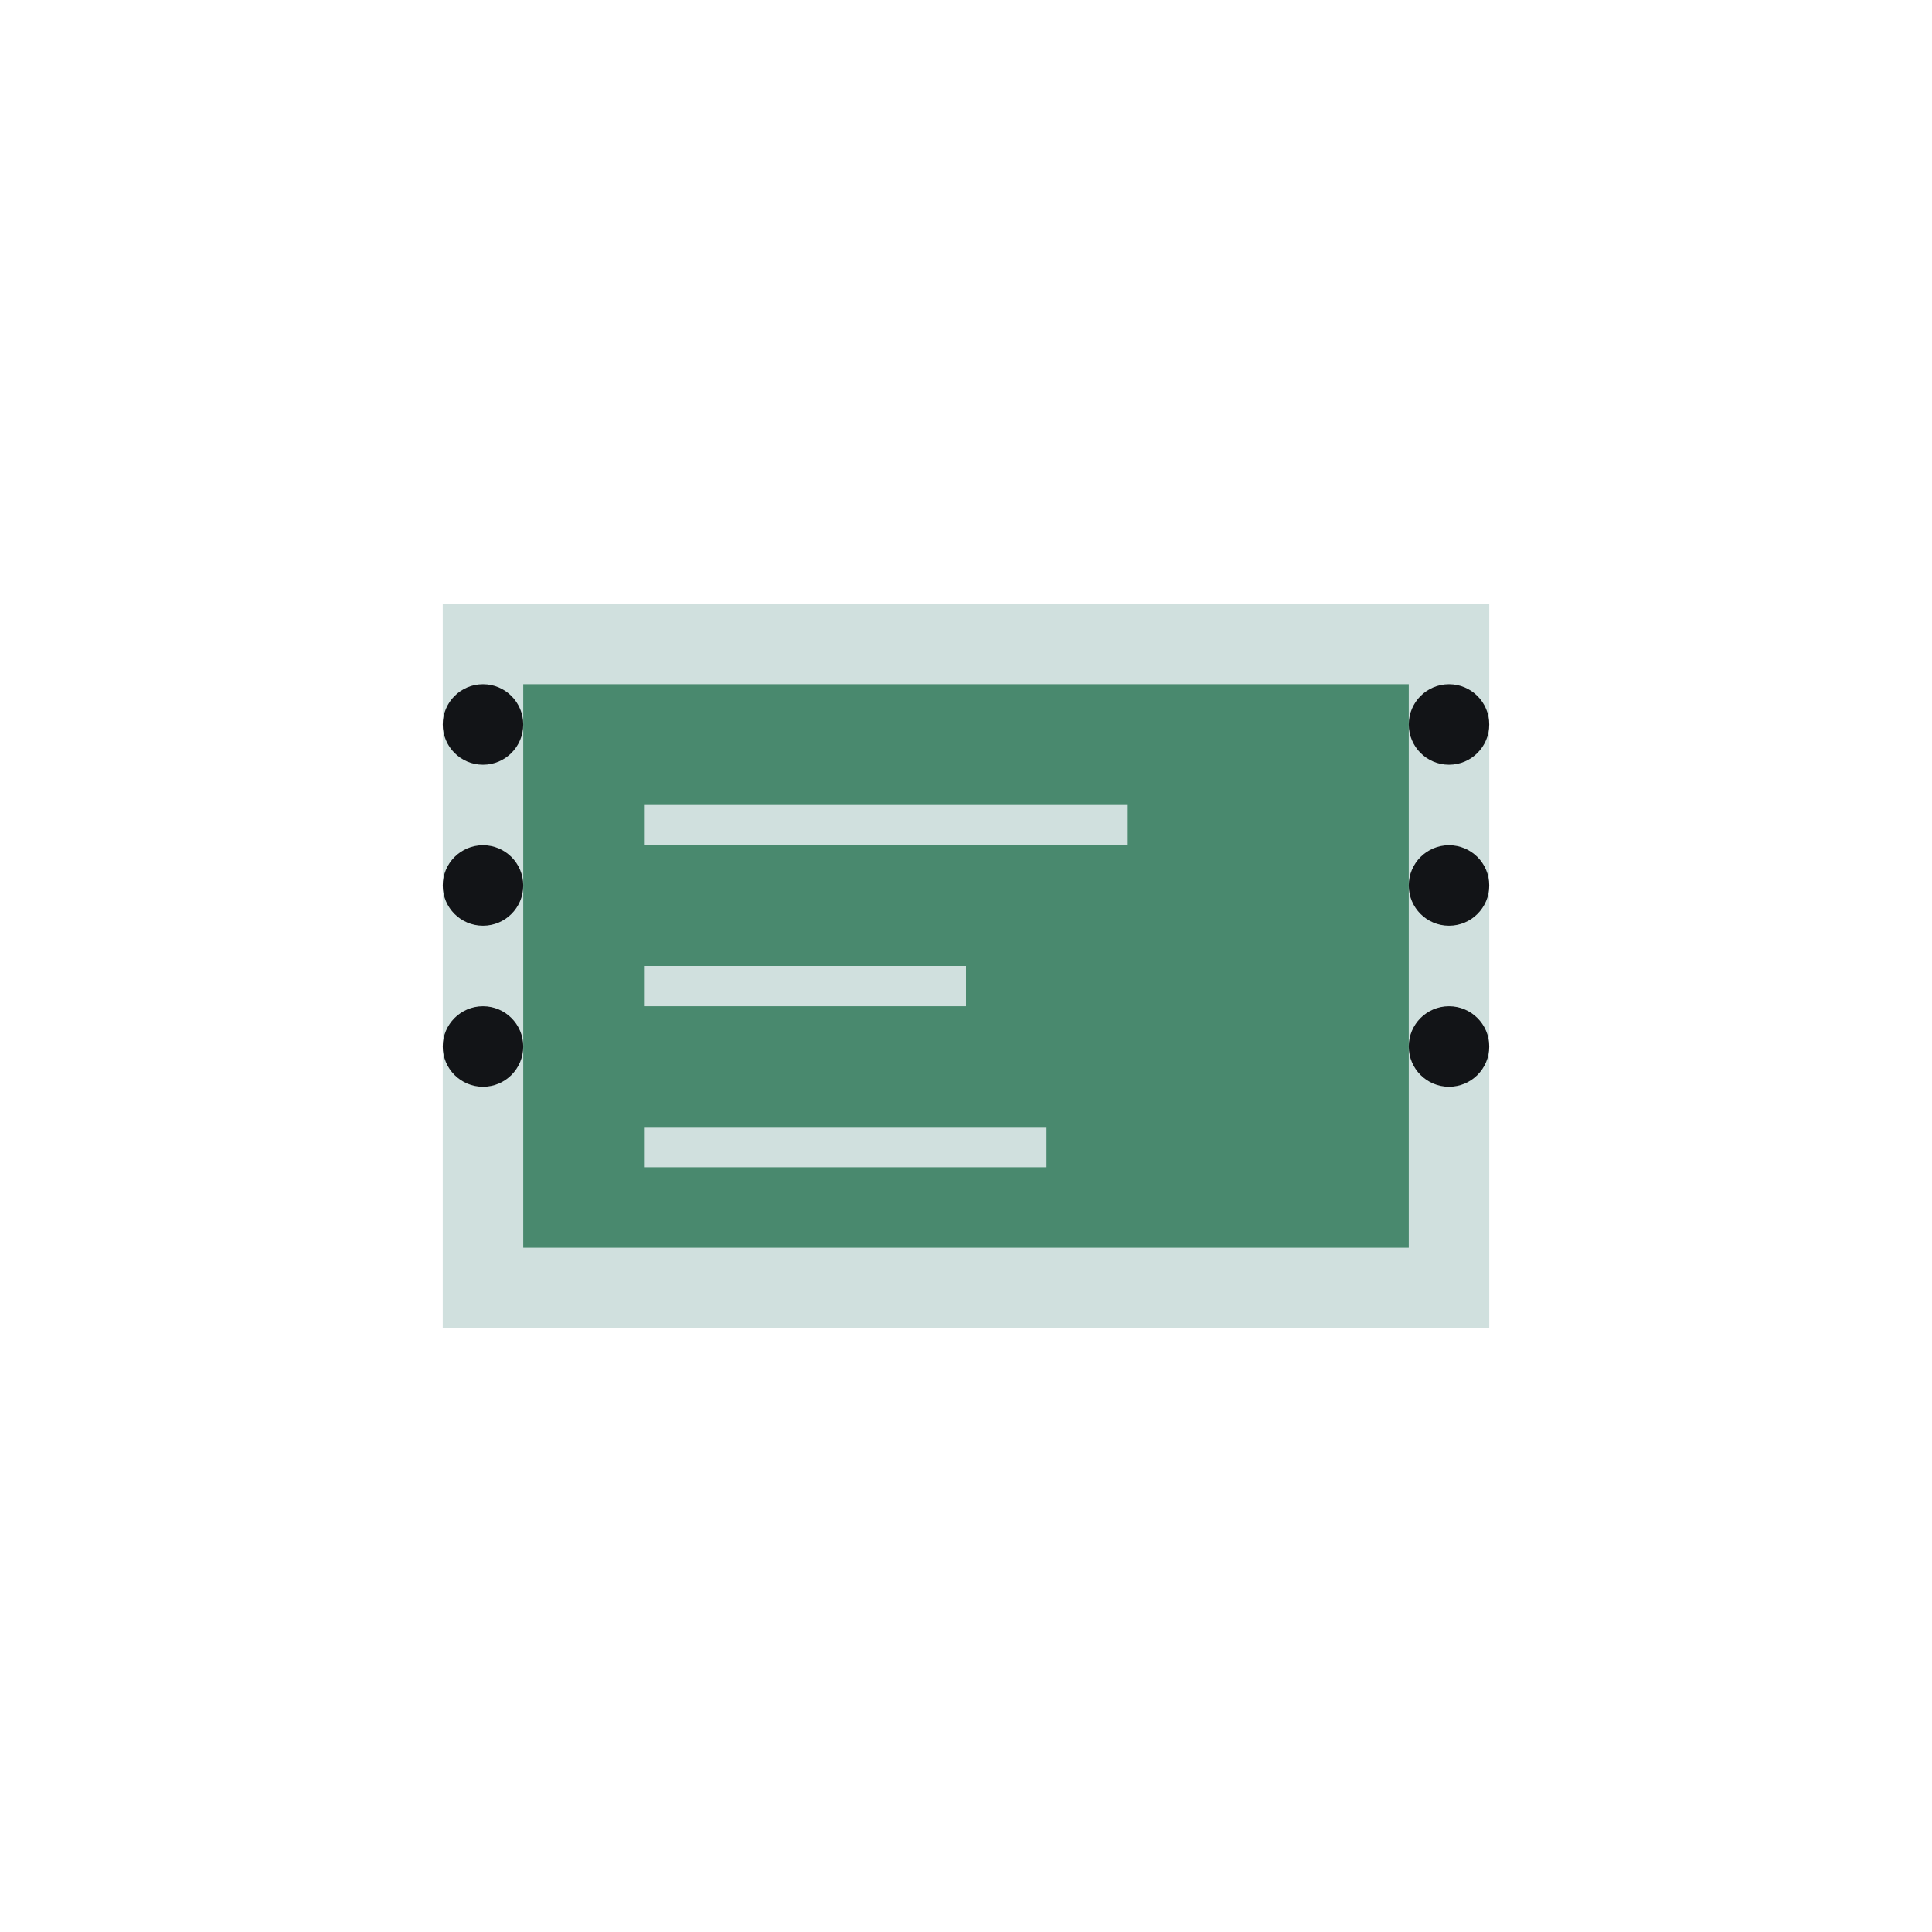 <svg width="24" height="24" viewBox="0 0 24 24" xmlns="http://www.w3.org/2000/svg">
<rect x="6" y="8" width="12" height="8" fill="#49896E" stroke="#D0E0DE" stroke-width="1"/>
<circle cx="6" cy="9" r="0.5" fill="#121417"/>
<circle cx="18" cy="9" r="0.5" fill="#121417"/>
<circle cx="6" cy="11" r="0.5" fill="#121417"/>
<circle cx="18" cy="11" r="0.5" fill="#121417"/>
<circle cx="6" cy="13" r="0.5" fill="#121417"/>
<circle cx="18" cy="13" r="0.5" fill="#121417"/>
<rect x="8" y="10" width="6" height="0.5" fill="#D0E0DE"/>
<rect x="8" y="12" width="4" height="0.5" fill="#D0E0DE"/>
<rect x="8" y="14" width="5" height="0.5" fill="#D0E0DE"/>
</svg>